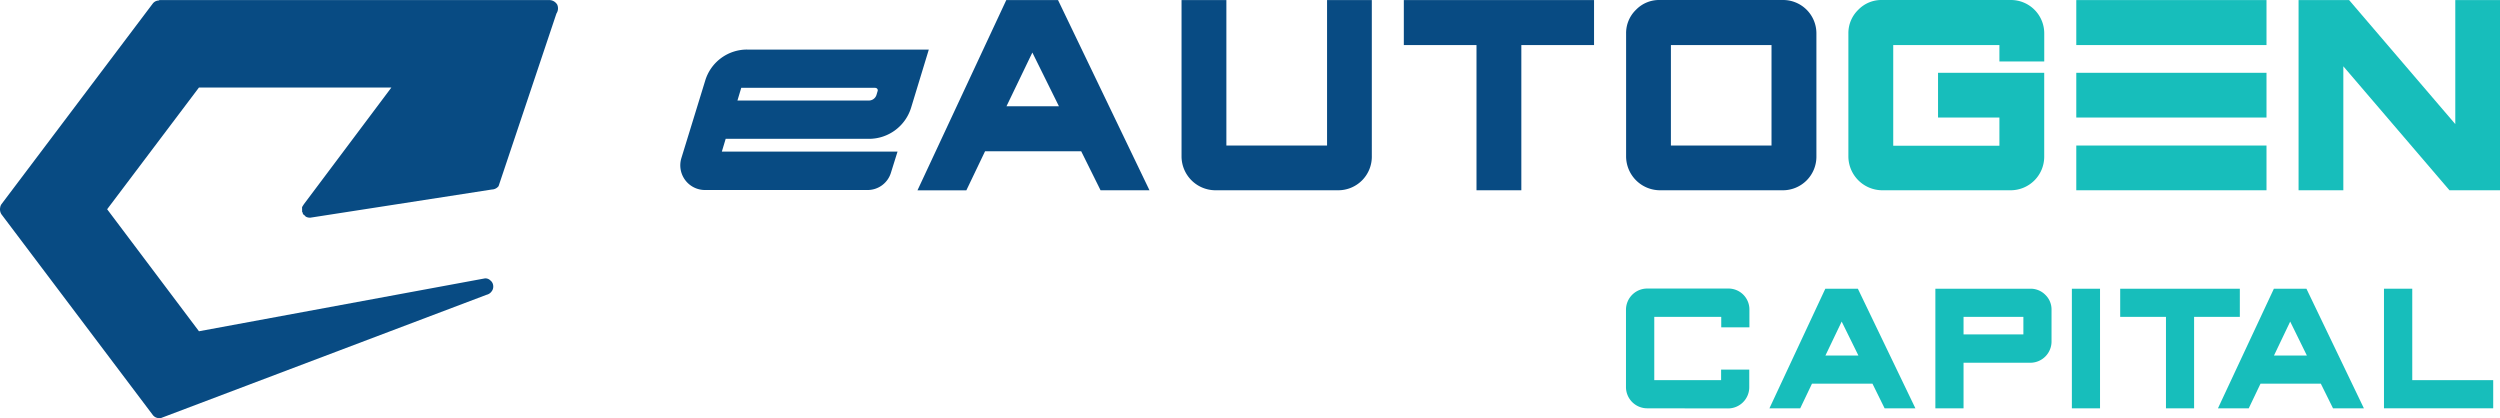 <svg xmlns="http://www.w3.org/2000/svg" width="295.5" height="49.448" viewBox="0 0 295.5 49.448">
  <g id="eutogen_logo" data-name="eutogen logo" transform="translate(0.02 0.021)">
    <path id="Path_17" data-name="Path 17" d="M391.03,88.486a2.51,2.51,0,0,1-2.51-2.51V76.84a2.51,2.51,0,0,1,2.51-2.51H400.6a2.475,2.475,0,0,1,2.51,2.51v2.078H399.78v-1.24h-7.916v7.48h7.9v-1.25h3.328v2.083a2.51,2.51,0,0,1-2.51,2.51Z" transform="translate(-196.349 -40.245)" fill="#17bebb"/>
    <path id="Path_18" data-name="Path 18" d="M432.751,74.37l6.8,14.136h-3.639l-1.436-2.912h-7.148l-1.39,2.912H422.3l6.606-14.136Zm-3.835,7.9h3.9l-1.978-4.016Z" transform="translate(-213.172 -40.266)" fill="#17bebb"/>
    <path id="Path_19" data-name="Path 19" d="M464.7,88.506H461.37V74.37H472.6a2.435,2.435,0,0,1,1.767.723,2.4,2.4,0,0,1,.733,1.767v3.75a2.51,2.51,0,0,1-2.51,2.51H464.7Zm0-8.735h7.073V77.7H464.7Z" transform="translate(-232.629 -40.265)" fill="#17bebb"/>
    <path id="Path_20" data-name="Path 20" d="M493.51,74.37h3.328V88.506H493.51Z" transform="translate(-248.635 -40.266)" fill="#17bebb"/>
    <path id="Path_21" data-name="Path 21" d="M519.031,74.37V77.7h-5.406V88.506H510.3V77.7H504.89V74.37Z" transform="translate(-254.303 -40.266)" fill="#17bebb"/>
    <path id="Path_22" data-name="Path 22" d="M538.366,74.37l6.792,14.136h-3.649l-1.441-2.912H532.94l-1.391,2.912H527.91l6.611-14.136Zm-3.835,7.9h3.89l-1.973-4.016Z" transform="translate(-265.767 -40.266)" fill="#17bebb"/>
    <path id="Path_23" data-name="Path 23" d="M570.343,74.37V85.178h9.568v3.328H567V74.37Z" transform="translate(-285.234 -40.266)" fill="#17bebb"/>
    <path id="Path_24" data-name="Path 24" d="M173.734,18.06h21.485l-2.1,6.892a5.211,5.211,0,0,1-4.95,3.659H171.209l-.452,1.506h20.767l-.773,2.47a2.881,2.881,0,0,1-2.781,2.073H168.749a2.917,2.917,0,0,1-2.781-3.755l2.816-9.156a5.16,5.16,0,0,1,4.95-3.69Zm15.175,4.518H173.051l-.452,1.506h15.5a.944.944,0,0,0,.939-.678l.125-.422a.281.281,0,0,0-.256-.392Z" transform="translate(-85.454 -12.222)" fill="#084b83"/>
    <path id="Path_25" data-name="Path 25" d="M238.306,6.41l10.808,22.479h-5.783l-2.289-4.613h-11.36L227.468,28.9H221.69l10.5-22.494Zm-6.094,12.55h6.2l-3.142-6.35Z" transform="translate(-113.266 -6.421)" fill="#084b83"/>
    <path id="Path_26" data-name="Path 26" d="M287.836,28.889a4.016,4.016,0,0,1-3.966-3.966V6.41h5.3V23.6h11.9V6.41h5.291V24.923a3.966,3.966,0,0,1-3.966,3.966Z" transform="translate(-144.232 -6.421)" fill="#084b83"/>
    <path id="Path_27" data-name="Path 27" d="M358.694,6.41v5.316H350.1V28.889h-5.3V11.726H336.21V6.41Z" transform="translate(-170.298 -6.421)" fill="#084b83"/>
    <path id="Path_28" data-name="Path 28" d="M392.515,28.878a4.016,4.016,0,0,1-3.966-3.966V10.355a3.835,3.835,0,0,1,1.17-2.811,3.8,3.8,0,0,1,2.8-1.155h14.558a3.941,3.941,0,0,1,3.966,3.966V24.913a3.966,3.966,0,0,1-3.966,3.966Zm1.33-5.291h11.892V11.715H393.846Z" transform="translate(-196.364 -6.41)" fill="#084b83"/>
    <path id="Path_29" data-name="Path 29" d="M444.855,28.878a4.016,4.016,0,0,1-3.966-3.966V10.355a3.835,3.835,0,0,1,1.17-2.811,3.8,3.8,0,0,1,2.8-1.155h15.215a3.941,3.941,0,0,1,3.966,3.966v3.3h-5.3V11.715h-12.55v11.9h12.55V20.284h-7.254V14.993h12.55v9.919a3.966,3.966,0,0,1-3.966,3.966Z" transform="translate(-222.43 -6.41)" fill="#17bebb"/>
    <path id="Path_30" data-name="Path 30" d="M494.55,6.41h22.484v5.316H494.55Zm0,8.594h22.484v5.291H494.55Zm0,8.594h22.484v5.291H494.55Z" transform="translate(-249.153 -6.421)" fill="#17bebb"/>
    <path id="Path_31" data-name="Path 31" d="M570.7,6.41V28.889h-5.974L552.181,14.236V28.889H546.89V6.41h5.974l12.55,14.658V6.41Z" transform="translate(-275.219 -6.421)" fill="#17bebb"/>
    <path id="Path_32" data-name="Path 32" d="M41.366,31.183v-.346h.05V30.8c.05-.1.1-.146.151-.246l10.356-13.81H29.178L18.325,31.133,29.178,45.555l33.8-6.25a.833.833,0,0,1,.648.246.843.843,0,0,1,.281.387,1,1,0,0,1,.035.537.869.869,0,0,1-.171.366,1,1,0,0,1-.592.4L24.716,55.8c-.045.05-.1.05-.2.05a.427.427,0,0,1-.246-.05.934.934,0,0,1-.547-.346L5.831,31.73a1.089,1.089,0,0,1-.151-.793.934.934,0,0,1,.151-.4l17.9-23.734A.934.934,0,0,1,24.4,6.46a.176.176,0,0,0,.1-.05H70.637a1.1,1.1,0,0,1,.889.542A1.1,1.1,0,0,1,71.43,8L64.593,28.4a1.039,1.039,0,0,1-.793.4L42.355,32.127h-.1a.954.954,0,0,1-.5-.151v-.05h-.05v-.045h-.05v-.05h-.05v-.025h-.045v-.05h-.05v-.05h-.04v-.1h-.05v-.146h-.05v-.251Z" transform="translate(-5.68 -6.421)" fill="#084b83"/>
  </g>
</svg>
